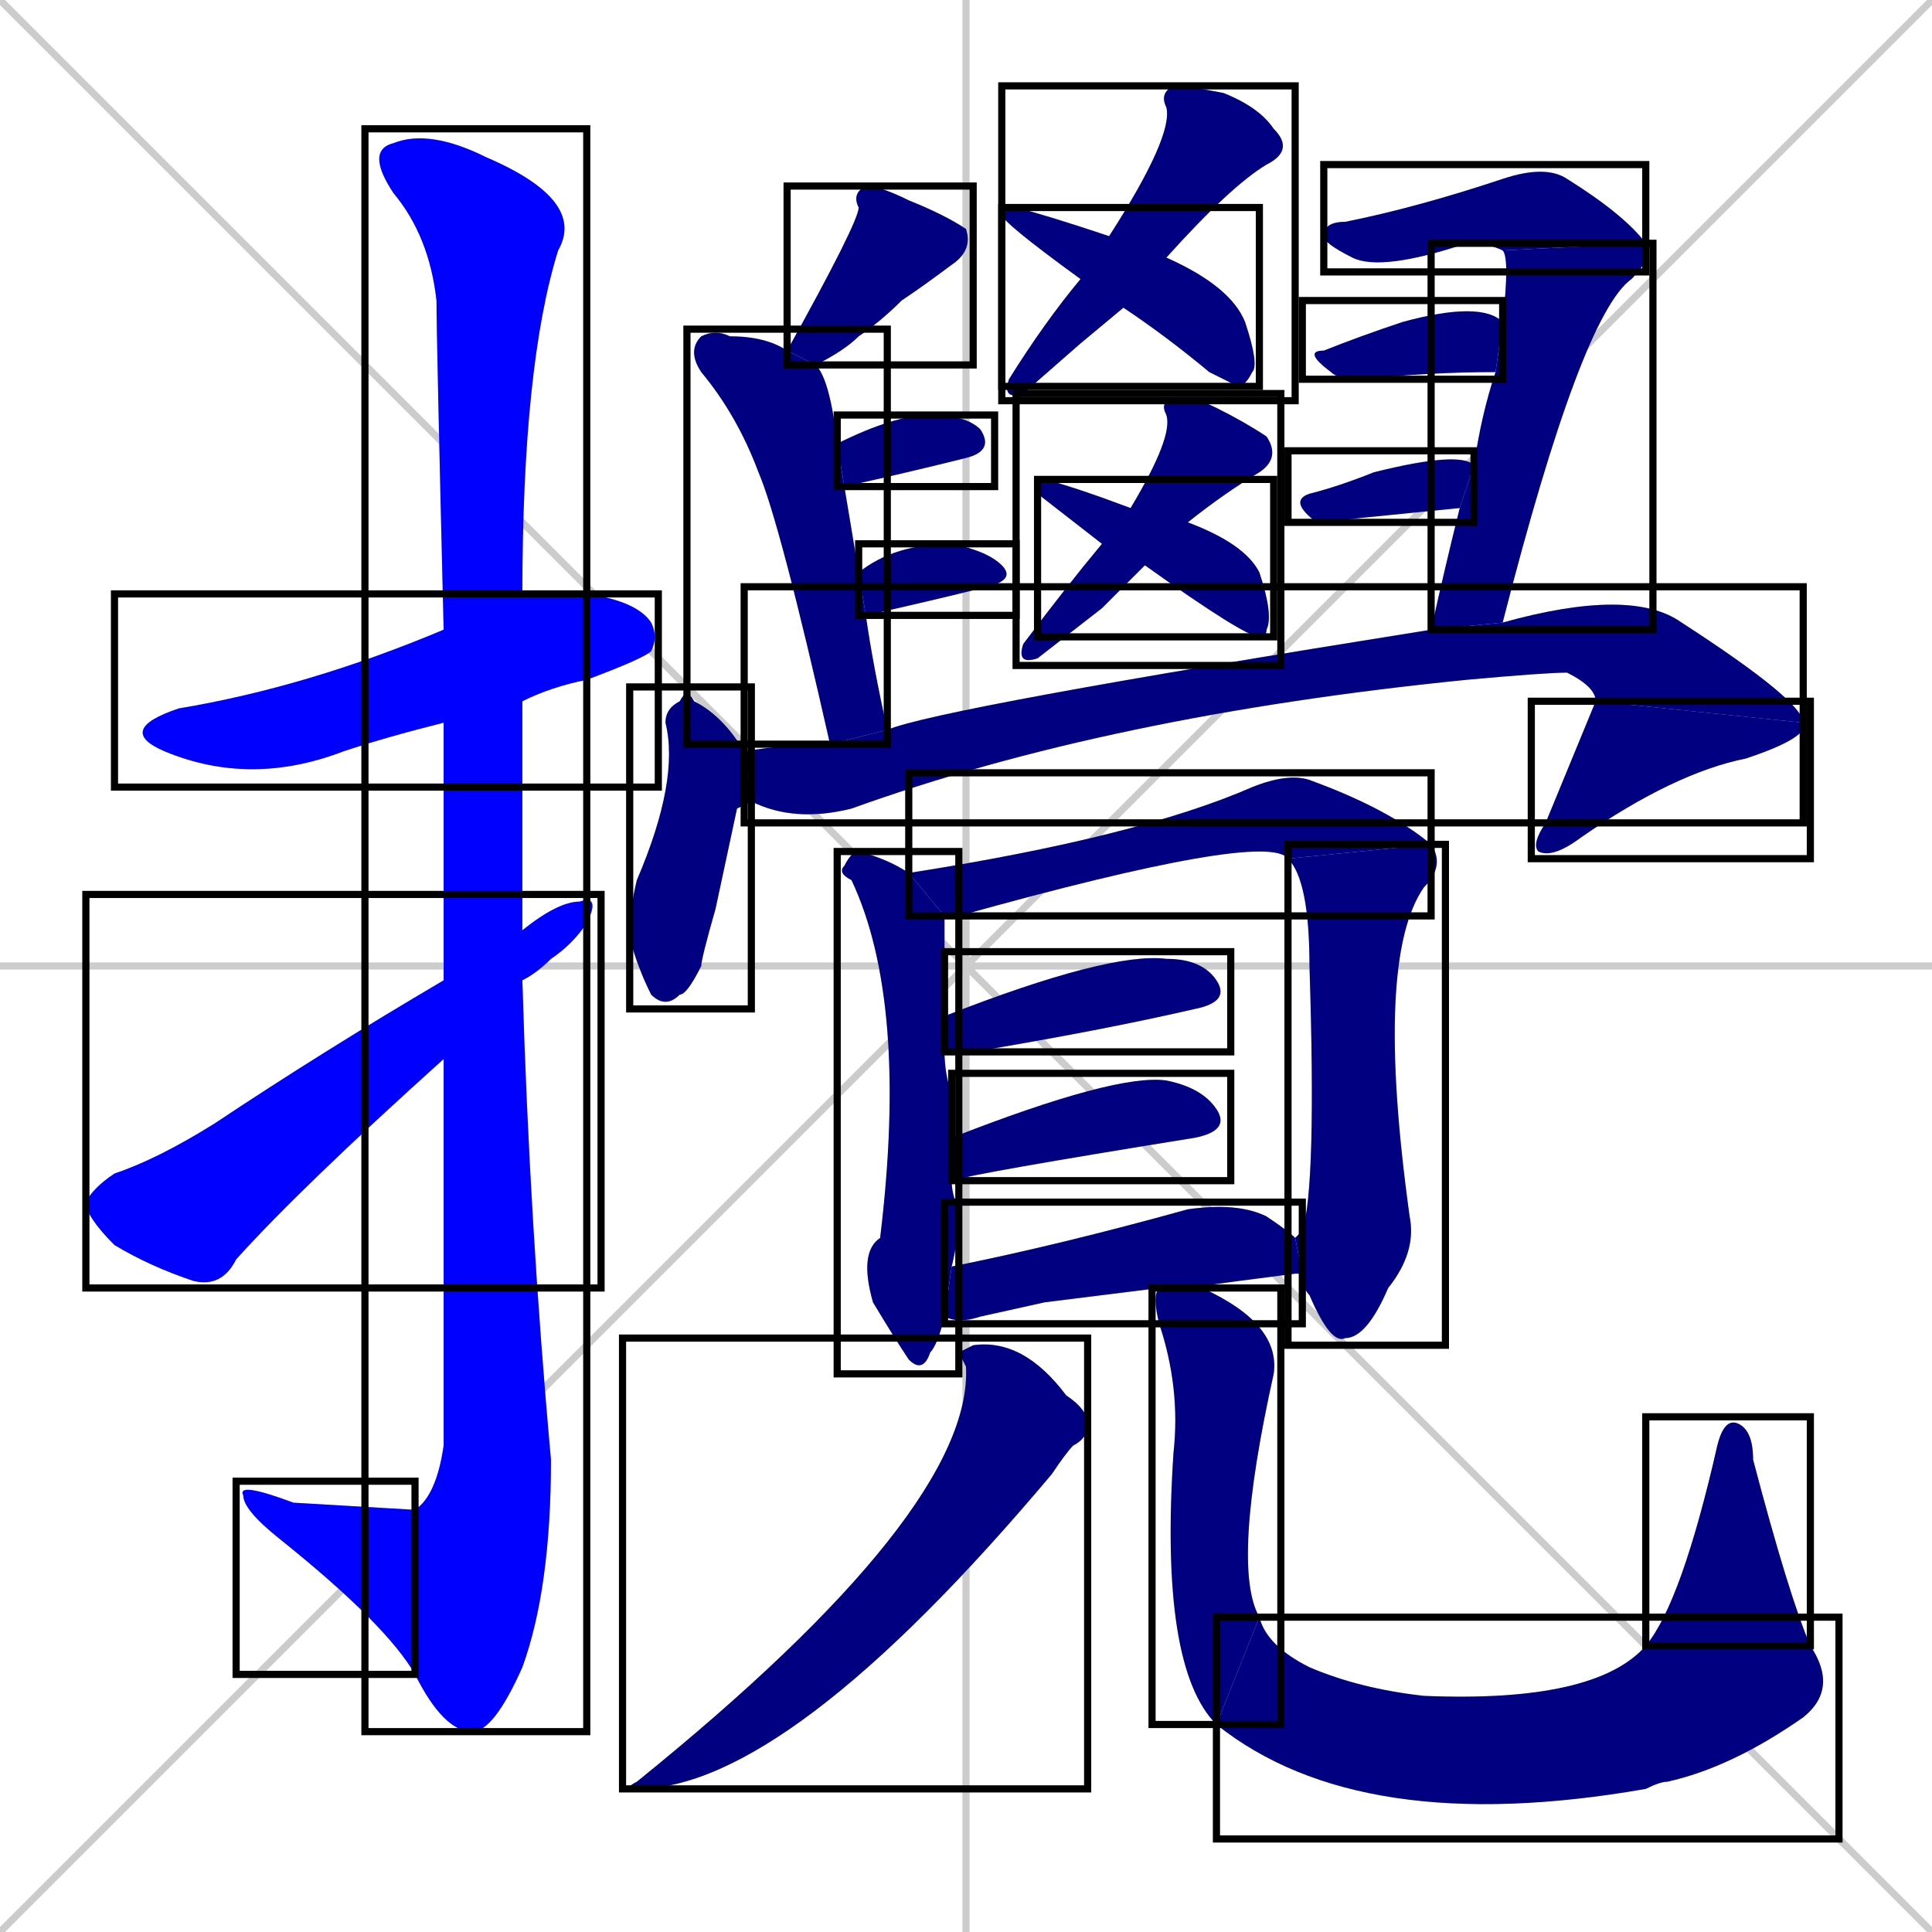 <svg xmlns="http://www.w3.org/2000/svg" xmlns:xlink="http://www.w3.org/1999/xlink" width="270" height="270"><defs><clipPath id="clip-mask-1"><use xlink:href="#rect-1" /></clipPath><clipPath id="clip-mask-2"><use xlink:href="#rect-2" /></clipPath><clipPath id="clip-mask-3"><use xlink:href="#rect-3" /></clipPath><clipPath id="clip-mask-4"><use xlink:href="#rect-4" /></clipPath><clipPath id="clip-mask-5"><use xlink:href="#rect-5" /></clipPath><clipPath id="clip-mask-6"><use xlink:href="#rect-6" /></clipPath><clipPath id="clip-mask-7"><use xlink:href="#rect-7" /></clipPath><clipPath id="clip-mask-8"><use xlink:href="#rect-8" /></clipPath><clipPath id="clip-mask-9"><use xlink:href="#rect-9" /></clipPath><clipPath id="clip-mask-10"><use xlink:href="#rect-10" /></clipPath><clipPath id="clip-mask-11"><use xlink:href="#rect-11" /></clipPath><clipPath id="clip-mask-12"><use xlink:href="#rect-12" /></clipPath><clipPath id="clip-mask-13"><use xlink:href="#rect-13" /></clipPath><clipPath id="clip-mask-14"><use xlink:href="#rect-14" /></clipPath><clipPath id="clip-mask-15"><use xlink:href="#rect-15" /></clipPath><clipPath id="clip-mask-16"><use xlink:href="#rect-16" /></clipPath><clipPath id="clip-mask-17"><use xlink:href="#rect-17" /></clipPath><clipPath id="clip-mask-18"><use xlink:href="#rect-18" /></clipPath><clipPath id="clip-mask-19"><use xlink:href="#rect-19" /></clipPath><clipPath id="clip-mask-20"><use xlink:href="#rect-20" /></clipPath><clipPath id="clip-mask-21"><use xlink:href="#rect-21" /></clipPath><clipPath id="clip-mask-22"><use xlink:href="#rect-22" /></clipPath><clipPath id="clip-mask-23"><use xlink:href="#rect-23" /></clipPath><clipPath id="clip-mask-24"><use xlink:href="#rect-24" /></clipPath><clipPath id="clip-mask-25"><use xlink:href="#rect-25" /></clipPath><clipPath id="clip-mask-26"><use xlink:href="#rect-26" /></clipPath><clipPath id="clip-mask-27"><use xlink:href="#rect-27" /></clipPath><clipPath id="clip-mask-28"><use xlink:href="#rect-28" /></clipPath><clipPath id="clip-mask-29"><use xlink:href="#rect-29" /></clipPath></defs><path d="M 0 0 L 270 270 M 270 0 L 0 270 M 135 0 L 135 270 M 0 135 L 270 135" stroke="#CCCCCC" /><path d="M 62 101 Q 54 103 48 105 Q 35 110 23 105 Q 16 102 25 99 Q 43 96 62 88 L 73 83 Q 77 83 82 83 Q 89 84 91 87 Q 92 89 91 91 Q 90 92 82 95 Q 77 96 73 98" fill="#CCCCCC"/><path d="M 62 117 L 62 101 L 62 88 Q 61 47 61 42 Q 60 33 55 27 Q 51 21 55 20 Q 60 18 68 22 Q 82 28 78 35 Q 73 51 73 83 L 73 98 Q 73 114 73 130 L 73 137 Q 74 171 77 204 Q 77 222 73 233 Q 69 242 66 242 Q 62 242 58 234 L 58 211 Q 61 209 62 202 Q 62 171 62 148 L 62 137" fill="#CCCCCC"/><path d="M 58 234 Q 54 227 39 215 Q 34 211 34 209 Q 33 207 41 210 Q 58 211 58 211" fill="#CCCCCC"/><path d="M 73 130 Q 78 126 81 126 Q 84 125 82 129 Q 80 132 77 134 Q 75 136 73 137 L 62 148 Q 42 166 33 176 Q 31 180 27 179 Q 21 177 16 174 Q 12 170 12 168 Q 13 166 16 164 Q 22 162 30 157 Q 45 147 62 137" fill="#CCCCCC"/><path d="M 110 49 Q 120 31 120 29 Q 119 27 121 26 Q 123 26 127 28 Q 132 30 135 32 Q 136 35 133 37 Q 129 40 126 42 Q 123 45 120 47 Q 118 49 114 51" fill="#CCCCCC"/><path d="M 116 104 Q 109 73 106 66 Q 103 58 98 52 Q 96 49 98 47 Q 100 46 102 47 Q 107 47 110 49 L 114 51 Q 116 53 117 62 L 118 68 Q 119 74 120 80 L 121 86 Q 122 93 124 102" fill="#CCCCCC"/><path d="M 117 62 Q 125 58 130 58 Q 135 58 137 60 Q 139 63 135 64 Q 127 66 118 68" fill="#CCCCCC"/><path d="M 120 80 Q 125 76 133 76 Q 138 77 140 79 Q 142 81 138 82 Q 130 84 121 86" fill="#CCCCCC"/><path d="M 151 48 L 143 55 Q 140 56 141 53 Q 146 45 151 39 L 155 33 Q 164 19 163 15 Q 162 13 164 12 Q 166 12 171 13 Q 176 15 178 18 Q 181 21 177 23 Q 172 26 163 36 L 157 43" fill="#CCCCCC"/><path d="M 151 39 Q 140 31 140 30 Q 140 29 142 29 Q 146 30 155 33 L 163 36 Q 172 40 174 45 Q 176 51 175 52 Q 174 54 173 54 Q 171 53 169 52 Q 163 47 157 43" fill="#CCCCCC"/><path d="M 154 85 L 145 92 Q 142 93 143 90 Q 149 82 154 76 L 158 71 Q 164 61 163 58 Q 162 56 164 56 Q 166 55 170 57 Q 174 59 177 61 Q 179 64 176 66 Q 171 69 166 73 L 160 79" fill="#CCCCCC"/><path d="M 154 76 Q 145 69 145 69 Q 145 67 146 67 Q 150 68 158 71 L 166 73 Q 174 76 176 80 Q 178 86 177 88 Q 177 89 176 89 Q 174 89 160 79" fill="#CCCCCC"/><path d="M 210 35 Q 208 34 205 34 Q 193 38 189 36 Q 185 34 185 33 Q 185 31 188 31 Q 198 29 210 25 Q 216 23 219 25 Q 227 30 230 34" fill="#CCCCCC"/><path d="M 200 88 Q 202 79 204 71 L 206 65 Q 207 58 209 52 L 210 45 Q 211 36 210 35 L 230 34 Q 231 36 228 39 Q 221 44 210 87" fill="#CCCCCC"/><path d="M 209 52 Q 200 52 190 53 Q 187 53 186 52 Q 182 49 185 49 Q 190 47 196 45 Q 207 42 210 45" fill="#CCCCCC"/><path d="M 204 71 Q 184 73 184 73 Q 180 70 183 69 Q 187 68 192 66 Q 204 63 206 65" fill="#CCCCCC"/><path d="M 103 113 L 100 127 Q 98 134 98 135 Q 96 139 95 139 Q 93 141 91 139 Q 89 135 88 131 Q 88 127 89 123 Q 95 109 93 101 Q 93 99 95 98 Q 96 96 97 98 Q 101 100 104 105 L 105 112" fill="#CCCCCC"/><path d="M 104 105 Q 110 104 116 104 L 124 102 Q 131 99 200 88 L 210 87 Q 228 82 235 87 Q 252 98 252 101 L 223 98 Q 223 96 219 94 Q 216 94 205 95 Q 155 100 119 113 Q 111 115 105 112" fill="#CCCCCC"/><path d="M 252 101 Q 253 103 244 106 Q 234 108 221 117 Q 217 120 215 119 Q 214 118 216 115 Q 223 98 223 98" fill="#CCCCCC"/><path d="M 132 184 Q 131 188 130 189 Q 129 192 127 190 Q 125 187 122 182 Q 120 175 123 173 Q 127 140 119 123 Q 117 122 118 121 Q 119 119 120 119 Q 124 120 127 122 L 132 128 Q 132 132 132 142 L 132 147 Q 132 150 133 153 Q 133 156 133 159 L 133 165 Q 133 167 134 169 Q 134 173 133 177" fill="#CCCCCC"/><path d="M 127 122 Q 159 117 175 110 Q 180 108 183 109 Q 194 113 200 118 L 180 120 Q 177 116 134 128 Q 133 128 132 128" fill="#CCCCCC"/><path d="M 181 173 Q 182 172 182 172 Q 184 166 183 135 Q 183 123 180 120 L 200 118 Q 202 121 199 124 Q 192 134 197 170 Q 198 175 194 180 Q 191 187 188 187 Q 186 188 183 181 Q 182 180 182 178" fill="#CCCCCC"/><path d="M 132 142 Q 155 133 163 134 Q 168 134 170 137 Q 172 140 167 141 Q 154 144 136 147 Q 133 147 132 147" fill="#CCCCCC"/><path d="M 133 159 Q 156 150 163 151 Q 168 152 170 155 Q 172 158 167 159 Q 136 164 133 165" fill="#CCCCCC"/><path d="M 146 182 L 137 184 Q 134 185 132 184 L 133 177 Q 148 174 166 169 Q 173 168 177 170 Q 180 172 181 173 L 182 178 Q 181 178 181 178 Q 173 179 166 180 L 162 180" fill="#CCCCCC"/><path d="M 134 189 L 136 188 Q 143 187 149 195 Q 152 197 152 199 Q 152 201 150 202 Q 149 203 147 206 Q 110 250 89 250 Q 87 250 89 249 Q 136 211 135 191" fill="#CCCCCC"/><path d="M 166 180 Q 167 180 168 180 Q 179 185 178 192 Q 172 219 176 226 L 170 241 Q 162 233 164 203 Q 165 194 162 185 Q 161 181 162 180" fill="#CCCCCC"/><path d="M 176 226 Q 177 230 183 233 Q 190 236 199 237 Q 223 238 230 230 L 253 230 Q 257 236 252 240 Q 242 247 233 249 Q 232 249 230 250 Q 190 257 170 241" fill="#CCCCCC"/><path d="M 230 230 Q 235 224 240 202 Q 241 198 243 199 Q 245 200 245 204 Q 250 223 253 230" fill="#CCCCCC"/><path d="M 62 101 Q 54 103 48 105 Q 35 110 23 105 Q 16 102 25 99 Q 43 96 62 88 L 73 83 Q 77 83 82 83 Q 89 84 91 87 Q 92 89 91 91 Q 90 92 82 95 Q 77 96 73 98" fill="#0000ff" clip-path="url(#clip-mask-1)" /><path d="M 62 117 L 62 101 L 62 88 Q 61 47 61 42 Q 60 33 55 27 Q 51 21 55 20 Q 60 18 68 22 Q 82 28 78 35 Q 73 51 73 83 L 73 98 Q 73 114 73 130 L 73 137 Q 74 171 77 204 Q 77 222 73 233 Q 69 242 66 242 Q 62 242 58 234 L 58 211 Q 61 209 62 202 Q 62 171 62 148 L 62 137" fill="#0000ff" clip-path="url(#clip-mask-2)" /><path d="M 58 234 Q 54 227 39 215 Q 34 211 34 209 Q 33 207 41 210 Q 58 211 58 211" fill="#0000ff" clip-path="url(#clip-mask-3)" /><path d="M 73 130 Q 78 126 81 126 Q 84 125 82 129 Q 80 132 77 134 Q 75 136 73 137 L 62 148 Q 42 166 33 176 Q 31 180 27 179 Q 21 177 16 174 Q 12 170 12 168 Q 13 166 16 164 Q 22 162 30 157 Q 45 147 62 137" fill="#0000ff" clip-path="url(#clip-mask-4)" /><path d="M 110 49 Q 120 31 120 29 Q 119 27 121 26 Q 123 26 127 28 Q 132 30 135 32 Q 136 35 133 37 Q 129 40 126 42 Q 123 45 120 47 Q 118 49 114 51" fill="#000080" clip-path="url(#clip-mask-5)" /><path d="M 116 104 Q 109 73 106 66 Q 103 58 98 52 Q 96 49 98 47 Q 100 46 102 47 Q 107 47 110 49 L 114 51 Q 116 53 117 62 L 118 68 Q 119 74 120 80 L 121 86 Q 122 93 124 102" fill="#000080" clip-path="url(#clip-mask-6)" /><path d="M 117 62 Q 125 58 130 58 Q 135 58 137 60 Q 139 63 135 64 Q 127 66 118 68" fill="#000080" clip-path="url(#clip-mask-7)" /><path d="M 120 80 Q 125 76 133 76 Q 138 77 140 79 Q 142 81 138 82 Q 130 84 121 86" fill="#000080" clip-path="url(#clip-mask-8)" /><path d="M 151 48 L 143 55 Q 140 56 141 53 Q 146 45 151 39 L 155 33 Q 164 19 163 15 Q 162 13 164 12 Q 166 12 171 13 Q 176 15 178 18 Q 181 21 177 23 Q 172 26 163 36 L 157 43" fill="#000080" clip-path="url(#clip-mask-9)" /><path d="M 151 39 Q 140 31 140 30 Q 140 29 142 29 Q 146 30 155 33 L 163 36 Q 172 40 174 45 Q 176 51 175 52 Q 174 54 173 54 Q 171 53 169 52 Q 163 47 157 43" fill="#000080" clip-path="url(#clip-mask-10)" /><path d="M 154 85 L 145 92 Q 142 93 143 90 Q 149 82 154 76 L 158 71 Q 164 61 163 58 Q 162 56 164 56 Q 166 55 170 57 Q 174 59 177 61 Q 179 64 176 66 Q 171 69 166 73 L 160 79" fill="#000080" clip-path="url(#clip-mask-11)" /><path d="M 154 76 Q 145 69 145 69 Q 145 67 146 67 Q 150 68 158 71 L 166 73 Q 174 76 176 80 Q 178 86 177 88 Q 177 89 176 89 Q 174 89 160 79" fill="#000080" clip-path="url(#clip-mask-12)" /><path d="M 210 35 Q 208 34 205 34 Q 193 38 189 36 Q 185 34 185 33 Q 185 31 188 31 Q 198 29 210 25 Q 216 23 219 25 Q 227 30 230 34" fill="#000080" clip-path="url(#clip-mask-13)" /><path d="M 200 88 Q 202 79 204 71 L 206 65 Q 207 58 209 52 L 210 45 Q 211 36 210 35 L 230 34 Q 231 36 228 39 Q 221 44 210 87" fill="#000080" clip-path="url(#clip-mask-14)" /><path d="M 209 52 Q 200 52 190 53 Q 187 53 186 52 Q 182 49 185 49 Q 190 47 196 45 Q 207 42 210 45" fill="#000080" clip-path="url(#clip-mask-15)" /><path d="M 204 71 Q 184 73 184 73 Q 180 70 183 69 Q 187 68 192 66 Q 204 63 206 65" fill="#000080" clip-path="url(#clip-mask-16)" /><path d="M 103 113 L 100 127 Q 98 134 98 135 Q 96 139 95 139 Q 93 141 91 139 Q 89 135 88 131 Q 88 127 89 123 Q 95 109 93 101 Q 93 99 95 98 Q 96 96 97 98 Q 101 100 104 105 L 105 112" fill="#000080" clip-path="url(#clip-mask-17)" /><path d="M 104 105 Q 110 104 116 104 L 124 102 Q 131 99 200 88 L 210 87 Q 228 82 235 87 Q 252 98 252 101 L 223 98 Q 223 96 219 94 Q 216 94 205 95 Q 155 100 119 113 Q 111 115 105 112" fill="#000080" clip-path="url(#clip-mask-18)" /><path d="M 252 101 Q 253 103 244 106 Q 234 108 221 117 Q 217 120 215 119 Q 214 118 216 115 Q 223 98 223 98" fill="#000080" clip-path="url(#clip-mask-19)" /><path d="M 132 184 Q 131 188 130 189 Q 129 192 127 190 Q 125 187 122 182 Q 120 175 123 173 Q 127 140 119 123 Q 117 122 118 121 Q 119 119 120 119 Q 124 120 127 122 L 132 128 Q 132 132 132 142 L 132 147 Q 132 150 133 153 Q 133 156 133 159 L 133 165 Q 133 167 134 169 Q 134 173 133 177" fill="#000080" clip-path="url(#clip-mask-20)" /><path d="M 127 122 Q 159 117 175 110 Q 180 108 183 109 Q 194 113 200 118 L 180 120 Q 177 116 134 128 Q 133 128 132 128" fill="#000080" clip-path="url(#clip-mask-21)" /><path d="M 181 173 Q 182 172 182 172 Q 184 166 183 135 Q 183 123 180 120 L 200 118 Q 202 121 199 124 Q 192 134 197 170 Q 198 175 194 180 Q 191 187 188 187 Q 186 188 183 181 Q 182 180 182 178" fill="#000080" clip-path="url(#clip-mask-22)" /><path d="M 132 142 Q 155 133 163 134 Q 168 134 170 137 Q 172 140 167 141 Q 154 144 136 147 Q 133 147 132 147" fill="#000080" clip-path="url(#clip-mask-23)" /><path d="M 133 159 Q 156 150 163 151 Q 168 152 170 155 Q 172 158 167 159 Q 136 164 133 165" fill="#000080" clip-path="url(#clip-mask-24)" /><path d="M 146 182 L 137 184 Q 134 185 132 184 L 133 177 Q 148 174 166 169 Q 173 168 177 170 Q 180 172 181 173 L 182 178 Q 181 178 181 178 Q 173 179 166 180 L 162 180" fill="#000080" clip-path="url(#clip-mask-25)" /><path d="M 134 189 L 136 188 Q 143 187 149 195 Q 152 197 152 199 Q 152 201 150 202 Q 149 203 147 206 Q 110 250 89 250 Q 87 250 89 249 Q 136 211 135 191" fill="#000080" clip-path="url(#clip-mask-26)" /><path d="M 166 180 Q 167 180 168 180 Q 179 185 178 192 Q 172 219 176 226 L 170 241 Q 162 233 164 203 Q 165 194 162 185 Q 161 181 162 180" fill="#000080" clip-path="url(#clip-mask-27)" /><path d="M 176 226 Q 177 230 183 233 Q 190 236 199 237 Q 223 238 230 230 L 253 230 Q 257 236 252 240 Q 242 247 233 249 Q 232 249 230 250 Q 190 257 170 241" fill="#000080" clip-path="url(#clip-mask-28)" /><path d="M 230 230 Q 235 224 240 202 Q 241 198 243 199 Q 245 200 245 204 Q 250 223 253 230" fill="#000080" clip-path="url(#clip-mask-29)" /><rect x="16" y="83" width="76" height="27" id="rect-1" fill="transparent" stroke="#000000"><animate attributeName="x" from="-60" to="16" dur="0.281" begin="0; animate29.end + 1s" id="animate1" fill="freeze"/></rect><rect x="51" y="18" width="31" height="224" id="rect-2" fill="transparent" stroke="#000000"><set attributeName="y" to="-206" begin="0; animate29.end + 1s" /><animate attributeName="y" from="-206" to="18" dur="0.830" begin="animate1.end + 0.5" id="animate2" fill="freeze"/></rect><rect x="33" y="207" width="25" height="27" id="rect-3" fill="transparent" stroke="#000000"><set attributeName="x" to="58" begin="0; animate29.end + 1s" /><animate attributeName="x" from="58" to="33" dur="0.093" begin="animate2.end" id="animate3" fill="freeze"/></rect><rect x="12" y="125" width="72" height="55" id="rect-4" fill="transparent" stroke="#000000"><set attributeName="x" to="-60" begin="0; animate29.end + 1s" /><animate attributeName="x" from="-60" to="12" dur="0.267" begin="animate3.end + 0.5" id="animate4" fill="freeze"/></rect><rect x="110" y="26" width="26" height="25" id="rect-5" fill="transparent" stroke="#000000"><set attributeName="y" to="1" begin="0; animate29.end + 1s" /><animate attributeName="y" from="1" to="26" dur="0.093" begin="animate4.end + 0.5" id="animate5" fill="freeze"/></rect><rect x="96" y="46" width="28" height="58" id="rect-6" fill="transparent" stroke="#000000"><set attributeName="y" to="-12" begin="0; animate29.end + 1s" /><animate attributeName="y" from="-12" to="46" dur="0.215" begin="animate5.end + 0.5" id="animate6" fill="freeze"/></rect><rect x="117" y="58" width="22" height="10" id="rect-7" fill="transparent" stroke="#000000"><set attributeName="x" to="95" begin="0; animate29.end + 1s" /><animate attributeName="x" from="95" to="117" dur="0.081" begin="animate6.end + 0.5" id="animate7" fill="freeze"/></rect><rect x="120" y="76" width="22" height="10" id="rect-8" fill="transparent" stroke="#000000"><set attributeName="x" to="98" begin="0; animate29.end + 1s" /><animate attributeName="x" from="98" to="120" dur="0.081" begin="animate7.end + 0.5" id="animate8" fill="freeze"/></rect><rect x="140" y="12" width="41" height="44" id="rect-9" fill="transparent" stroke="#000000"><set attributeName="y" to="-32" begin="0; animate29.end + 1s" /><animate attributeName="y" from="-32" to="12" dur="0.163" begin="animate8.end + 0.5" id="animate9" fill="freeze"/></rect><rect x="140" y="29" width="36" height="25" id="rect-10" fill="transparent" stroke="#000000"><set attributeName="x" to="104" begin="0; animate29.end + 1s" /><animate attributeName="x" from="104" to="140" dur="0.133" begin="animate9.end + 0.5" id="animate10" fill="freeze"/></rect><rect x="142" y="55" width="37" height="38" id="rect-11" fill="transparent" stroke="#000000"><set attributeName="y" to="17" begin="0; animate29.end + 1s" /><animate attributeName="y" from="17" to="55" dur="0.141" begin="animate10.end + 0.5" id="animate11" fill="freeze"/></rect><rect x="145" y="67" width="33" height="22" id="rect-12" fill="transparent" stroke="#000000"><set attributeName="x" to="112" begin="0; animate29.end + 1s" /><animate attributeName="x" from="112" to="145" dur="0.122" begin="animate11.end + 0.5" id="animate12" fill="freeze"/></rect><rect x="185" y="23" width="45" height="15" id="rect-13" fill="transparent" stroke="#000000"><set attributeName="x" to="140" begin="0; animate29.end + 1s" /><animate attributeName="x" from="140" to="185" dur="0.167" begin="animate12.end + 0.5" id="animate13" fill="freeze"/></rect><rect x="200" y="34" width="31" height="54" id="rect-14" fill="transparent" stroke="#000000"><set attributeName="y" to="-20" begin="0; animate29.end + 1s" /><animate attributeName="y" from="-20" to="34" dur="0.200" begin="animate13.end" id="animate14" fill="freeze"/></rect><rect x="182" y="42" width="28" height="11" id="rect-15" fill="transparent" stroke="#000000"><set attributeName="x" to="154" begin="0; animate29.end + 1s" /><animate attributeName="x" from="154" to="182" dur="0.104" begin="animate14.end + 0.5" id="animate15" fill="freeze"/></rect><rect x="180" y="63" width="26" height="10" id="rect-16" fill="transparent" stroke="#000000"><set attributeName="x" to="154" begin="0; animate29.end + 1s" /><animate attributeName="x" from="154" to="180" dur="0.096" begin="animate15.end + 0.5" id="animate16" fill="freeze"/></rect><rect x="88" y="96" width="17" height="45" id="rect-17" fill="transparent" stroke="#000000"><set attributeName="y" to="51" begin="0; animate29.end + 1s" /><animate attributeName="y" from="51" to="96" dur="0.167" begin="animate16.end + 0.5" id="animate17" fill="freeze"/></rect><rect x="104" y="82" width="148" height="33" id="rect-18" fill="transparent" stroke="#000000"><set attributeName="x" to="-44" begin="0; animate29.end + 1s" /><animate attributeName="x" from="-44" to="104" dur="0.548" begin="animate17.end + 0.5" id="animate18" fill="freeze"/></rect><rect x="214" y="98" width="39" height="22" id="rect-19" fill="transparent" stroke="#000000"><set attributeName="y" to="76" begin="0; animate29.end + 1s" /><animate attributeName="y" from="76" to="98" dur="0.081" begin="animate18.end" id="animate19" fill="freeze"/></rect><rect x="117" y="119" width="17" height="73" id="rect-20" fill="transparent" stroke="#000000"><set attributeName="y" to="46" begin="0; animate29.end + 1s" /><animate attributeName="y" from="46" to="119" dur="0.270" begin="animate19.end + 0.5" id="animate20" fill="freeze"/></rect><rect x="127" y="108" width="73" height="20" id="rect-21" fill="transparent" stroke="#000000"><set attributeName="x" to="54" begin="0; animate29.end + 1s" /><animate attributeName="x" from="54" to="127" dur="0.270" begin="animate20.end + 0.5" id="animate21" fill="freeze"/></rect><rect x="180" y="118" width="22" height="70" id="rect-22" fill="transparent" stroke="#000000"><set attributeName="y" to="48" begin="0; animate29.end + 1s" /><animate attributeName="y" from="48" to="118" dur="0.259" begin="animate21.end" id="animate22" fill="freeze"/></rect><rect x="132" y="133" width="40" height="14" id="rect-23" fill="transparent" stroke="#000000"><set attributeName="x" to="92" begin="0; animate29.end + 1s" /><animate attributeName="x" from="92" to="132" dur="0.148" begin="animate22.end + 0.5" id="animate23" fill="freeze"/></rect><rect x="133" y="150" width="39" height="15" id="rect-24" fill="transparent" stroke="#000000"><set attributeName="x" to="94" begin="0; animate29.end + 1s" /><animate attributeName="x" from="94" to="133" dur="0.144" begin="animate23.end + 0.5" id="animate24" fill="freeze"/></rect><rect x="132" y="168" width="50" height="17" id="rect-25" fill="transparent" stroke="#000000"><set attributeName="x" to="82" begin="0; animate29.end + 1s" /><animate attributeName="x" from="82" to="132" dur="0.185" begin="animate24.end + 0.5" id="animate25" fill="freeze"/></rect><rect x="87" y="187" width="65" height="63" id="rect-26" fill="transparent" stroke="#000000"><set attributeName="y" to="124" begin="0; animate29.end + 1s" /><animate attributeName="y" from="124" to="187" dur="0.233" begin="animate25.end + 0.5" id="animate26" fill="freeze"/></rect><rect x="161" y="180" width="18" height="61" id="rect-27" fill="transparent" stroke="#000000"><set attributeName="y" to="119" begin="0; animate29.end + 1s" /><animate attributeName="y" from="119" to="180" dur="0.226" begin="animate26.end + 0.5" id="animate27" fill="freeze"/></rect><rect x="170" y="226" width="87" height="31" id="rect-28" fill="transparent" stroke="#000000"><set attributeName="x" to="83" begin="0; animate29.end + 1s" /><animate attributeName="x" from="83" to="170" dur="0.322" begin="animate27.end" id="animate28" fill="freeze"/></rect><rect x="230" y="198" width="23" height="32" id="rect-29" fill="transparent" stroke="#000000"><set attributeName="y" to="230" begin="0; animate29.end + 1s" /><animate attributeName="y" from="230" to="198" dur="0.119" begin="animate28.end" id="animate29" fill="freeze"/></rect></svg>